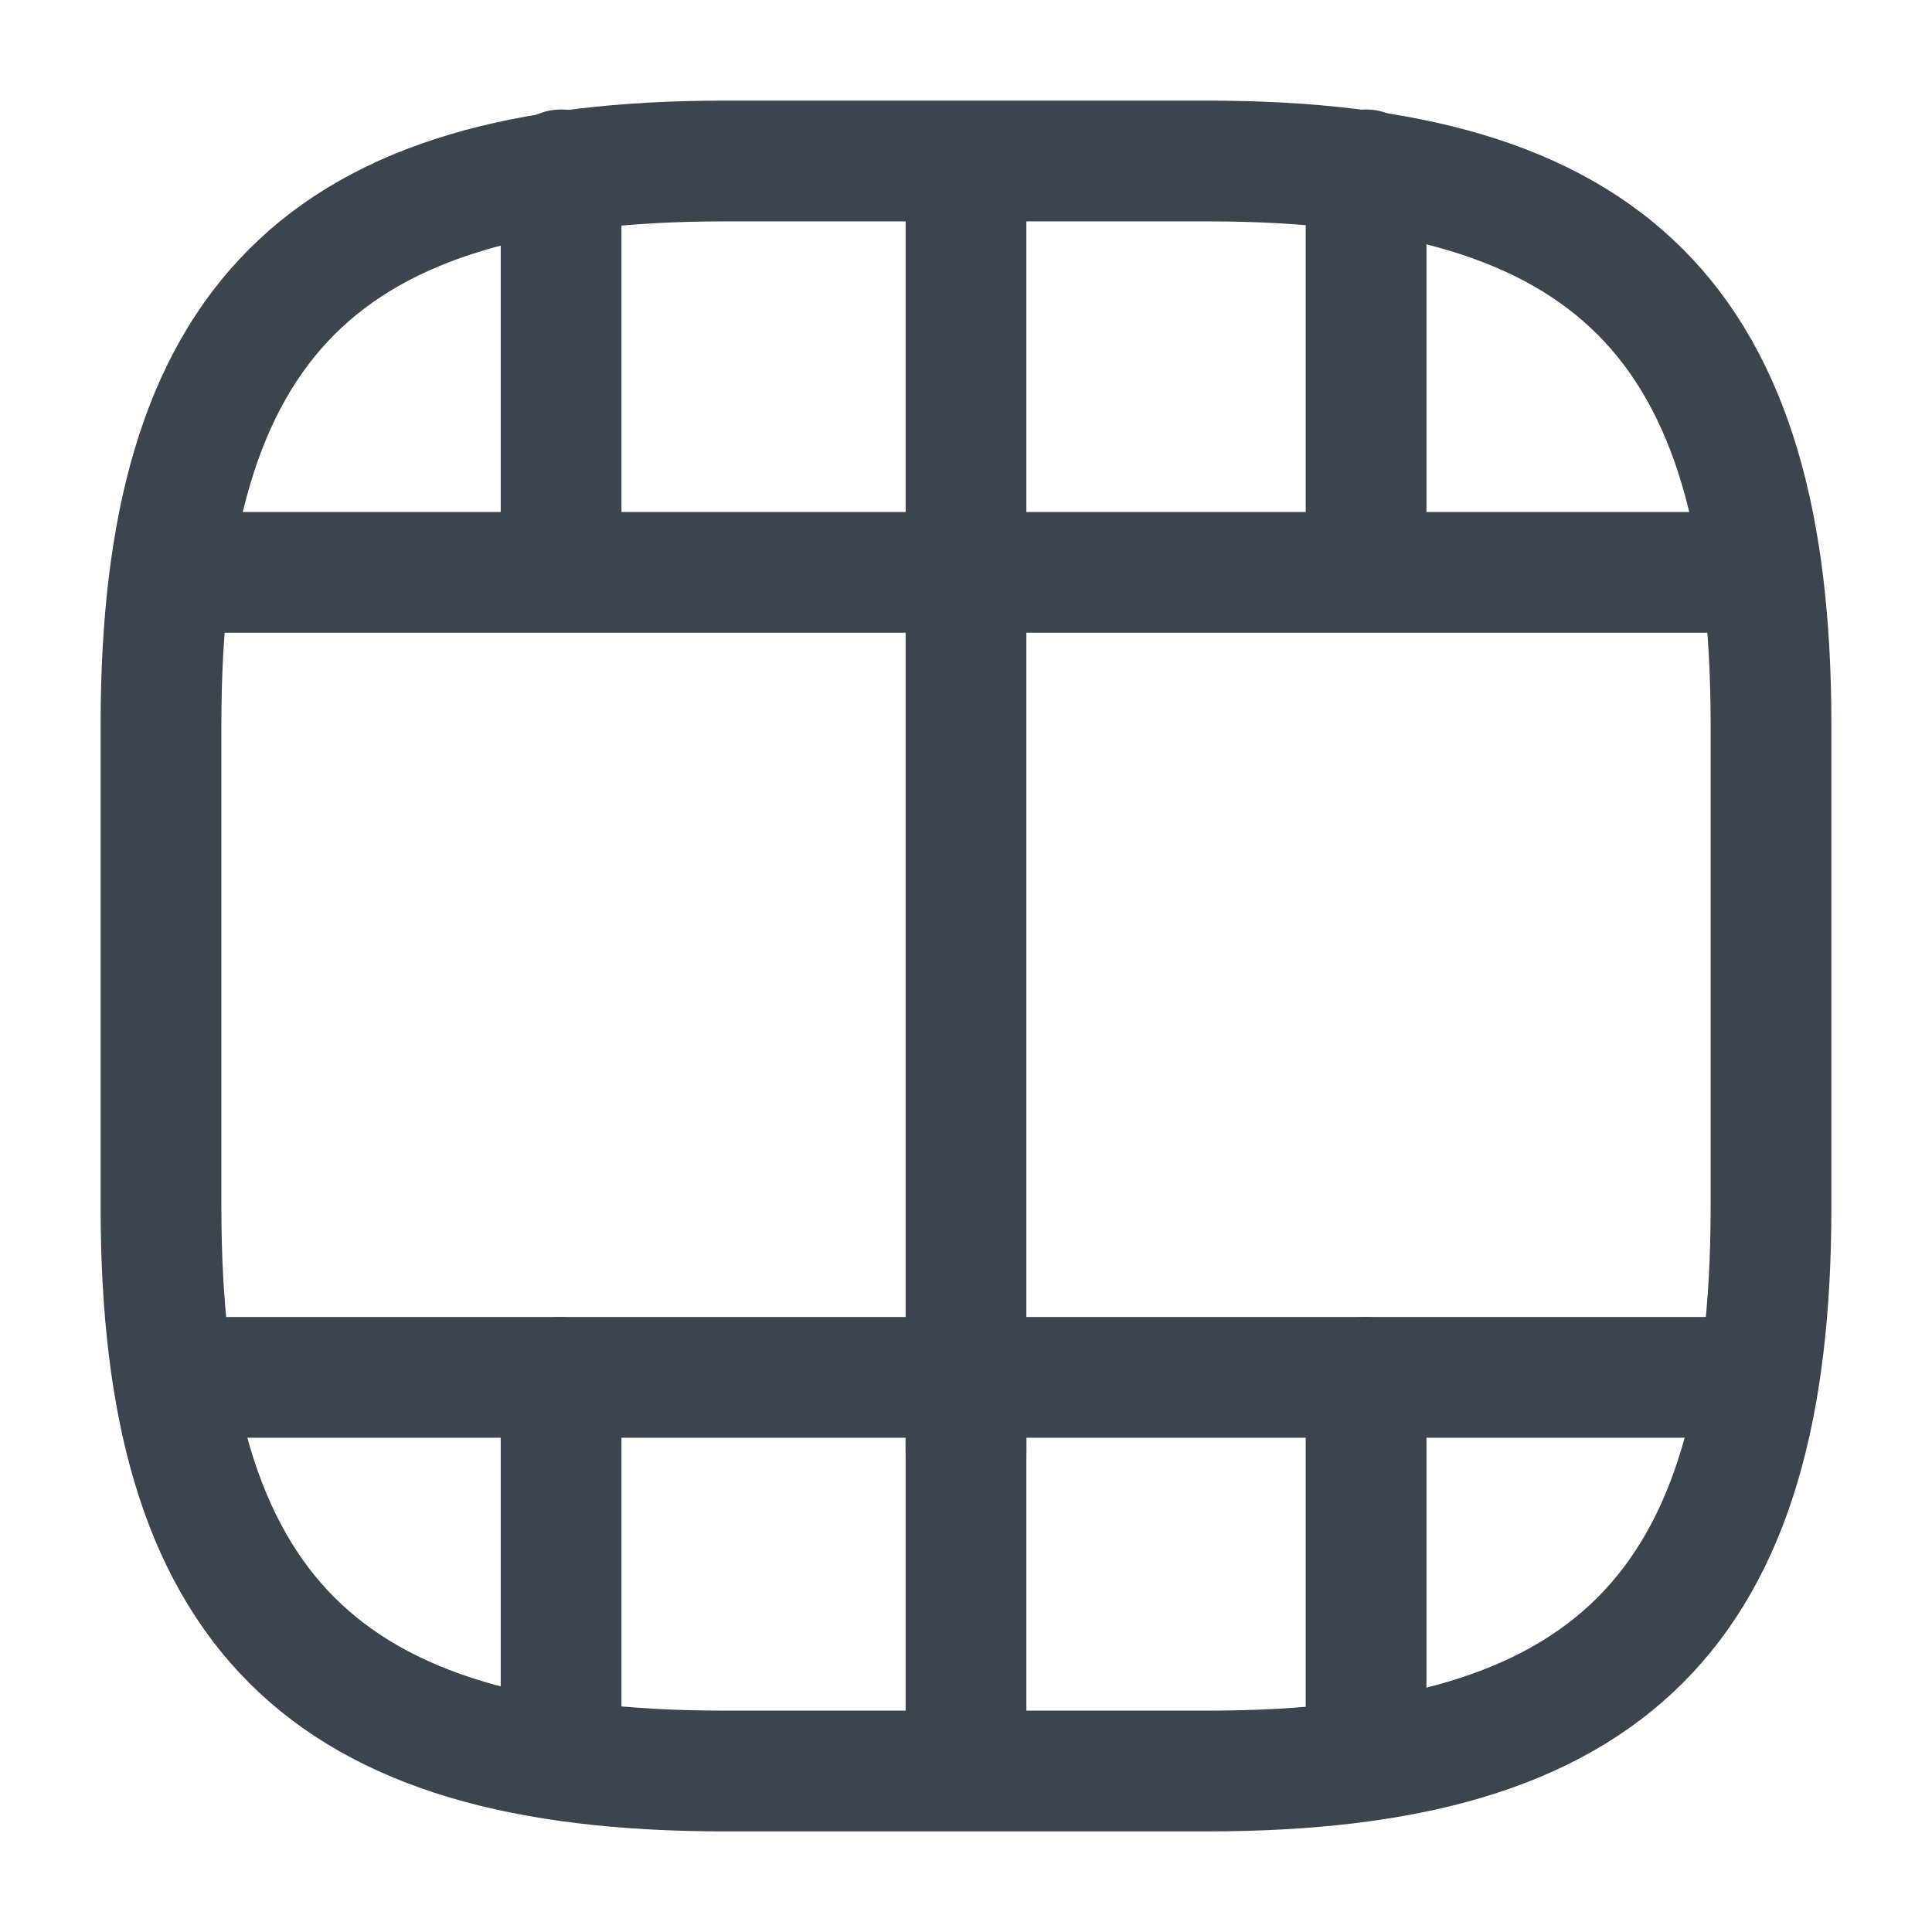 <svg width="24" height="24" viewBox="0 0 24 24" fill="none" xmlns="http://www.w3.org/2000/svg">
<path d="M22 15V9C22 4 20 2 15 2H9C4 2 2 4 2 9V15C2 20 4 22 9 22H15C20 22 22 20 22 15Z" stroke="#3D444F" stroke-width="1.5" stroke-linecap="round" stroke-linejoin="round"/>
<path d="M2.52 17.11H21.48" stroke="#3D444F" stroke-width="1.5" stroke-linecap="round" stroke-linejoin="round"/>
<path d="M2.52 7.11H21.48" stroke="#3D444F" stroke-width="1.5" stroke-linecap="round" stroke-linejoin="round"/>
<path d="M6.97 17.11V21.46" stroke="#3D444F" stroke-width="1.5" stroke-linecap="round" stroke-linejoin="round"/>
<path d="M12 17.11V21.97" stroke="#3D444F" stroke-width="1.5" stroke-linecap="round" stroke-linejoin="round"/>
<path d="M16.97 17.11V21.52" stroke="#3D444F" stroke-width="1.5" stroke-linecap="round" stroke-linejoin="round"/>
<path d="M6.97 2.11V6.46" stroke="#3D444F" stroke-width="1.5" stroke-linecap="round" stroke-linejoin="round"/>
<path d="M12 2.11V6.97" stroke="#3D444F" stroke-width="1.5" stroke-linecap="round" stroke-linejoin="round"/>
<path d="M12 7.03V18.03" stroke="#3D444F" stroke-width="1.5" stroke-linecap="round" stroke-linejoin="round"/>
<path d="M16.97 2.11V6.52" stroke="#3D444F" stroke-width="1.5" stroke-linecap="round" stroke-linejoin="round"/>
</svg>
